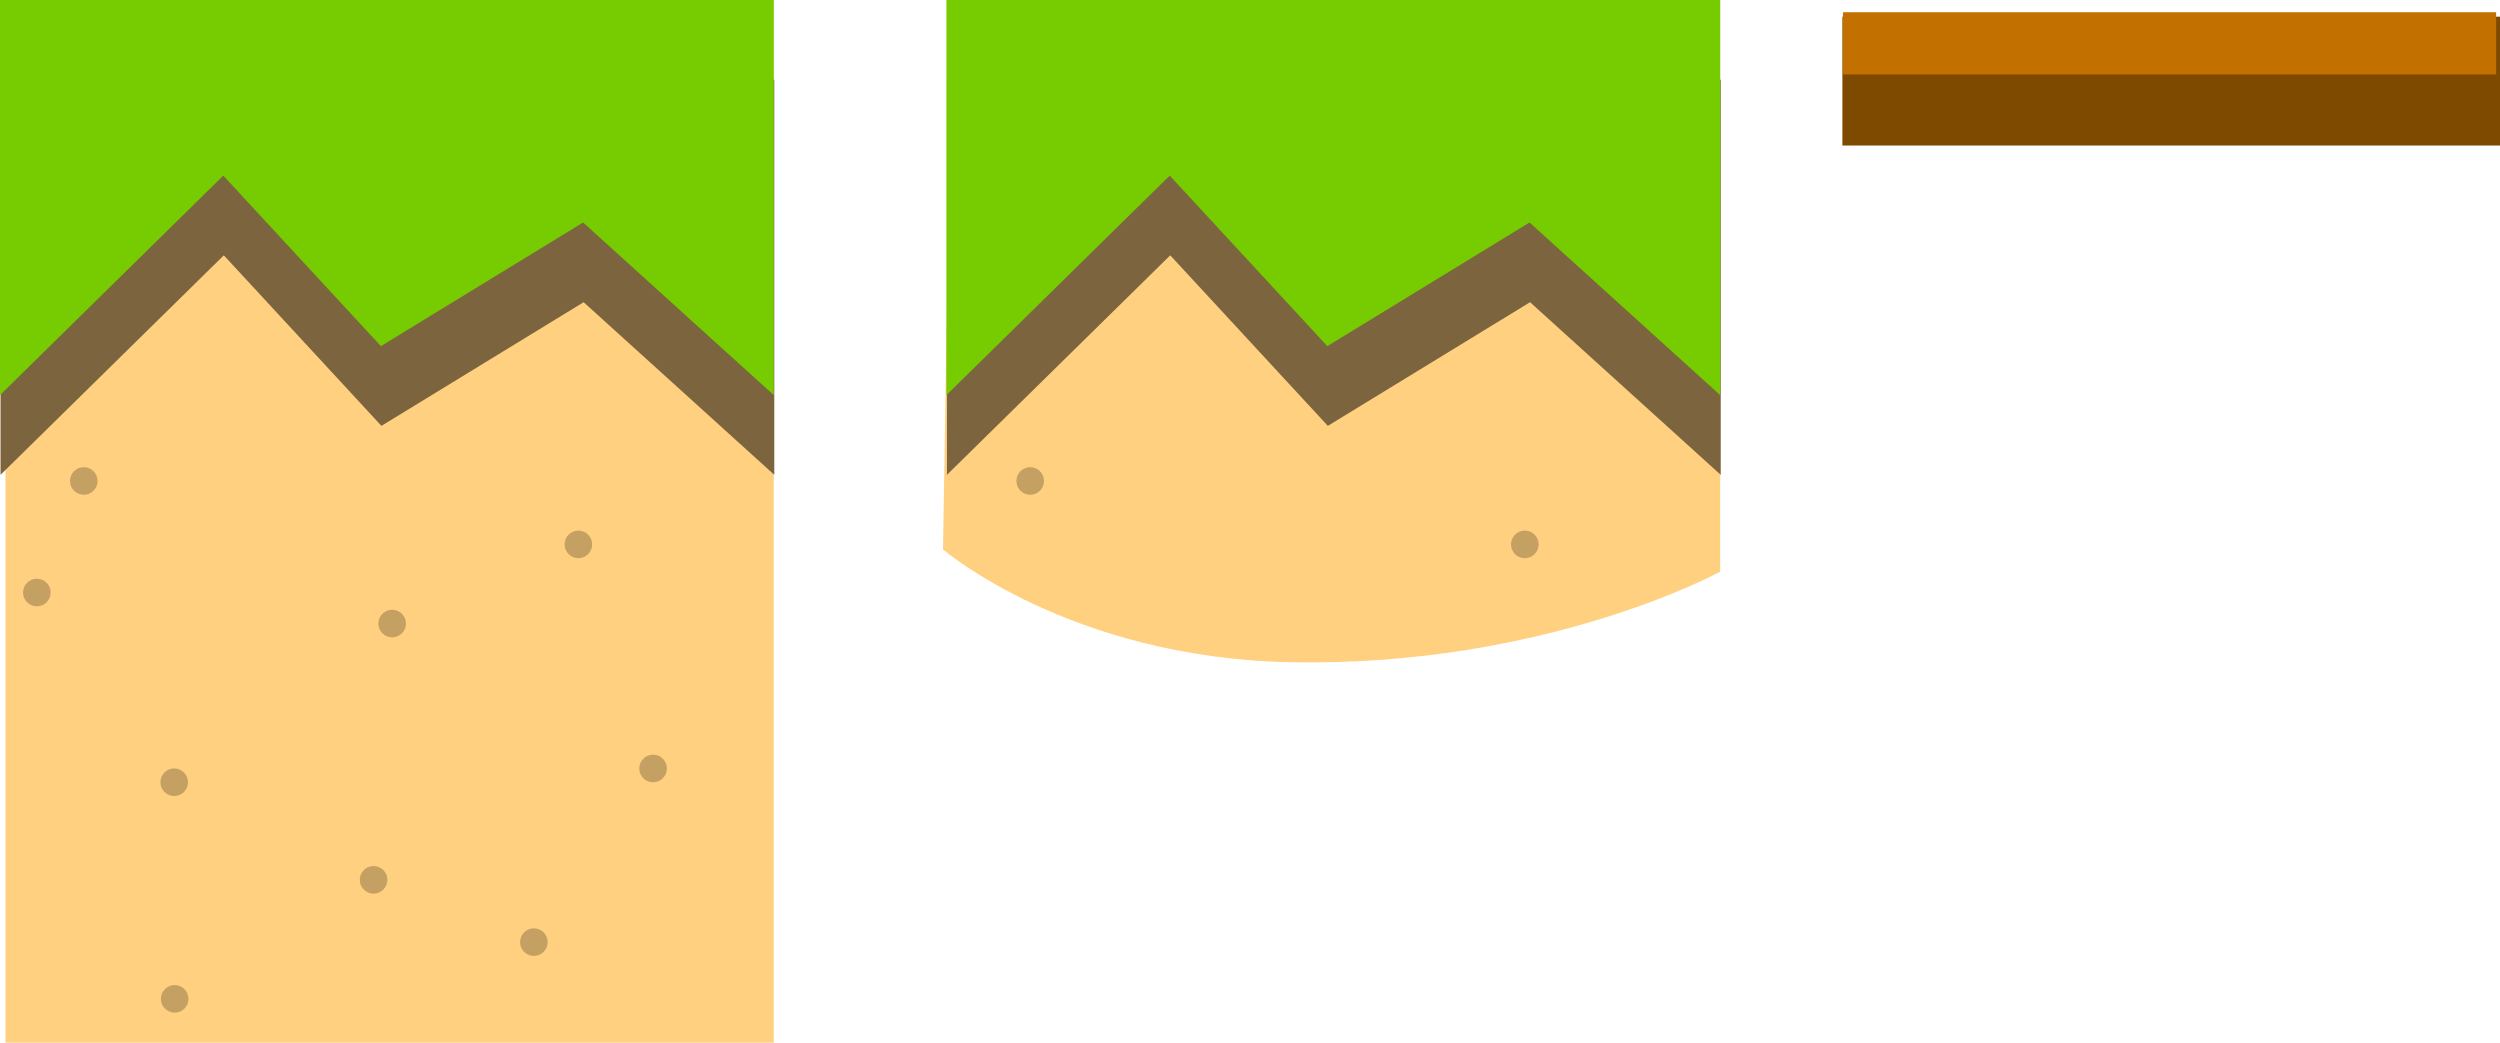 <svg version="1.1" xmlns="http://www.w3.org/2000/svg" xmlns:xlink="http://www.w3.org/1999/xlink" width="281.323" height="117.33" viewBox="0,0,281.323,117.33"><g transform="translate(-195.991,-140.964)"><g data-paper-data="{&quot;isPaintingLayer&quot;:true}" fill-rule="nonzero" stroke="none" stroke-width="0" stroke-linecap="butt" stroke-linejoin="miter" stroke-miterlimit="10" stroke-dasharray="" stroke-dashoffset="0" style="mix-blend-mode: normal"><path d="" fill="#c4a062"/><path d="" fill="#c4a062"/><path d="M306.637,206.09c0.857,0 -0.857,0 0,0z" fill="#c4a062"/><path d="" fill="#c4a062"/><path d="" fill="#c4a062"/><path d="" fill="#c4a062"/><path d="" fill="#c4a062"/><g><path d="M403.314,157.341v-14.5h74v14.5z" fill="#7e4a00"/><path d="M403.379,149.341v-7h73.5v7z" fill="#c27100"/></g><g><path d="M302.108,202.794l1,-61.83h86.454v64.33c0,0 -19.568,10.721 -48.252,10.192c-24.929,-0.46 -39.202,-12.692 -39.202,-12.692z" fill="#ffd07f"/><path d="M302.551,194.397v-44.462h87.071v44.462l-21.455,-19.426l-22.754,13.915l-17.735,-19.19z" fill="#7c653e"/><path d="M302.491,185.426v-44.462h87.071v44.462l-21.455,-19.426l-22.754,13.915l-17.735,-19.19z" fill="#76cc00"/><path d="M310.368,195.087c0,-0.857 0.695,-1.552 1.552,-1.552c0.857,0 1.552,0.695 1.552,1.552c0,0.857 -0.695,1.552 -1.552,1.552c-0.857,0 -1.552,-0.695 -1.552,-1.552z" fill="#c4a062"/><path d="M366.024,202.224c0,-0.857 0.695,-1.552 1.552,-1.552c0.857,0 1.552,0.695 1.552,1.552c0,0.857 -0.695,1.552 -1.552,1.552c-0.857,0 -1.552,-0.695 -1.552,-1.552z" fill="#c4a062"/></g><g><path d="M196.608,258.294v-117.33h86.454v117.33z" fill="#ffd07f"/><path d="M196.051,194.397v-44.462h87.071v44.462l-21.455,-19.426l-22.754,13.915l-17.735,-19.19z" fill="#7c653e"/><path d="M195.991,185.426v-44.462h87.071v44.462l-21.455,-19.426l-22.754,13.915l-17.735,-19.19z" fill="#76cc00"/><path d="M203.868,195.087c0,-0.857 0.695,-1.552 1.552,-1.552c0.857,0 1.552,0.695 1.552,1.552c0,0.857 -0.695,1.552 -1.552,1.552c-0.857,0 -1.552,-0.695 -1.552,-1.552z" fill="#c4a062"/><path d="M238.569,211.133c0,-0.857 0.695,-1.552 1.552,-1.552c0.857,0 1.552,0.695 1.552,1.552c0,0.857 -0.695,1.552 -1.552,1.552c-0.857,0 -1.552,-0.695 -1.552,-1.552z" fill="#c4a062"/><path d="M259.524,202.224c0,-0.857 0.695,-1.552 1.552,-1.552c0.857,0 1.552,0.695 1.552,1.552c0,0.857 -0.695,1.552 -1.552,1.552c-0.857,0 -1.552,-0.695 -1.552,-1.552z" fill="#c4a062"/><path d="M214.041,228.988c0,-0.857 0.695,-1.552 1.552,-1.552c0.857,0 1.552,0.695 1.552,1.552c0,0.857 -0.695,1.552 -1.552,1.552c-0.857,0 -1.552,-0.695 -1.552,-1.552z" fill="#c4a062"/><path d="M198.585,207.642c0,-0.857 0.695,-1.552 1.552,-1.552c0.857,0 1.552,0.695 1.552,1.552c0,0.857 -0.695,1.552 -1.552,1.552c-0.857,0 -1.552,-0.695 -1.552,-1.552z" fill="#c4a062"/><path d="M236.477,239.97c0,-0.857 0.695,-1.552 1.552,-1.552c0.857,0 1.552,0.695 1.552,1.552c0,0.857 -0.695,1.552 -1.552,1.552c-0.857,0 -1.552,-0.695 -1.552,-1.552z" fill="#c4a062"/><path d="M267.931,227.441c0,-0.857 0.695,-1.552 1.552,-1.552c0.857,0 1.552,0.695 1.552,1.552c0,0.857 -0.695,1.552 -1.552,1.552c-0.857,0 -1.552,-0.695 -1.552,-1.552z" fill="#c4a062"/><path d="M254.515,246.981c0,-0.857 0.695,-1.552 1.552,-1.552c0.857,0 1.552,0.695 1.552,1.552c0,0.857 -0.695,1.552 -1.552,1.552c-0.857,0 -1.552,-0.695 -1.552,-1.552z" fill="#c4a062"/><path d="M214.097,253.365c0,-0.857 0.695,-1.552 1.552,-1.552c0.857,0 1.552,0.695 1.552,1.552c0,0.857 -0.695,1.552 -1.552,1.552c-0.857,0 -1.552,-0.695 -1.552,-1.552z" fill="#c4a062"/></g></g></g></svg>